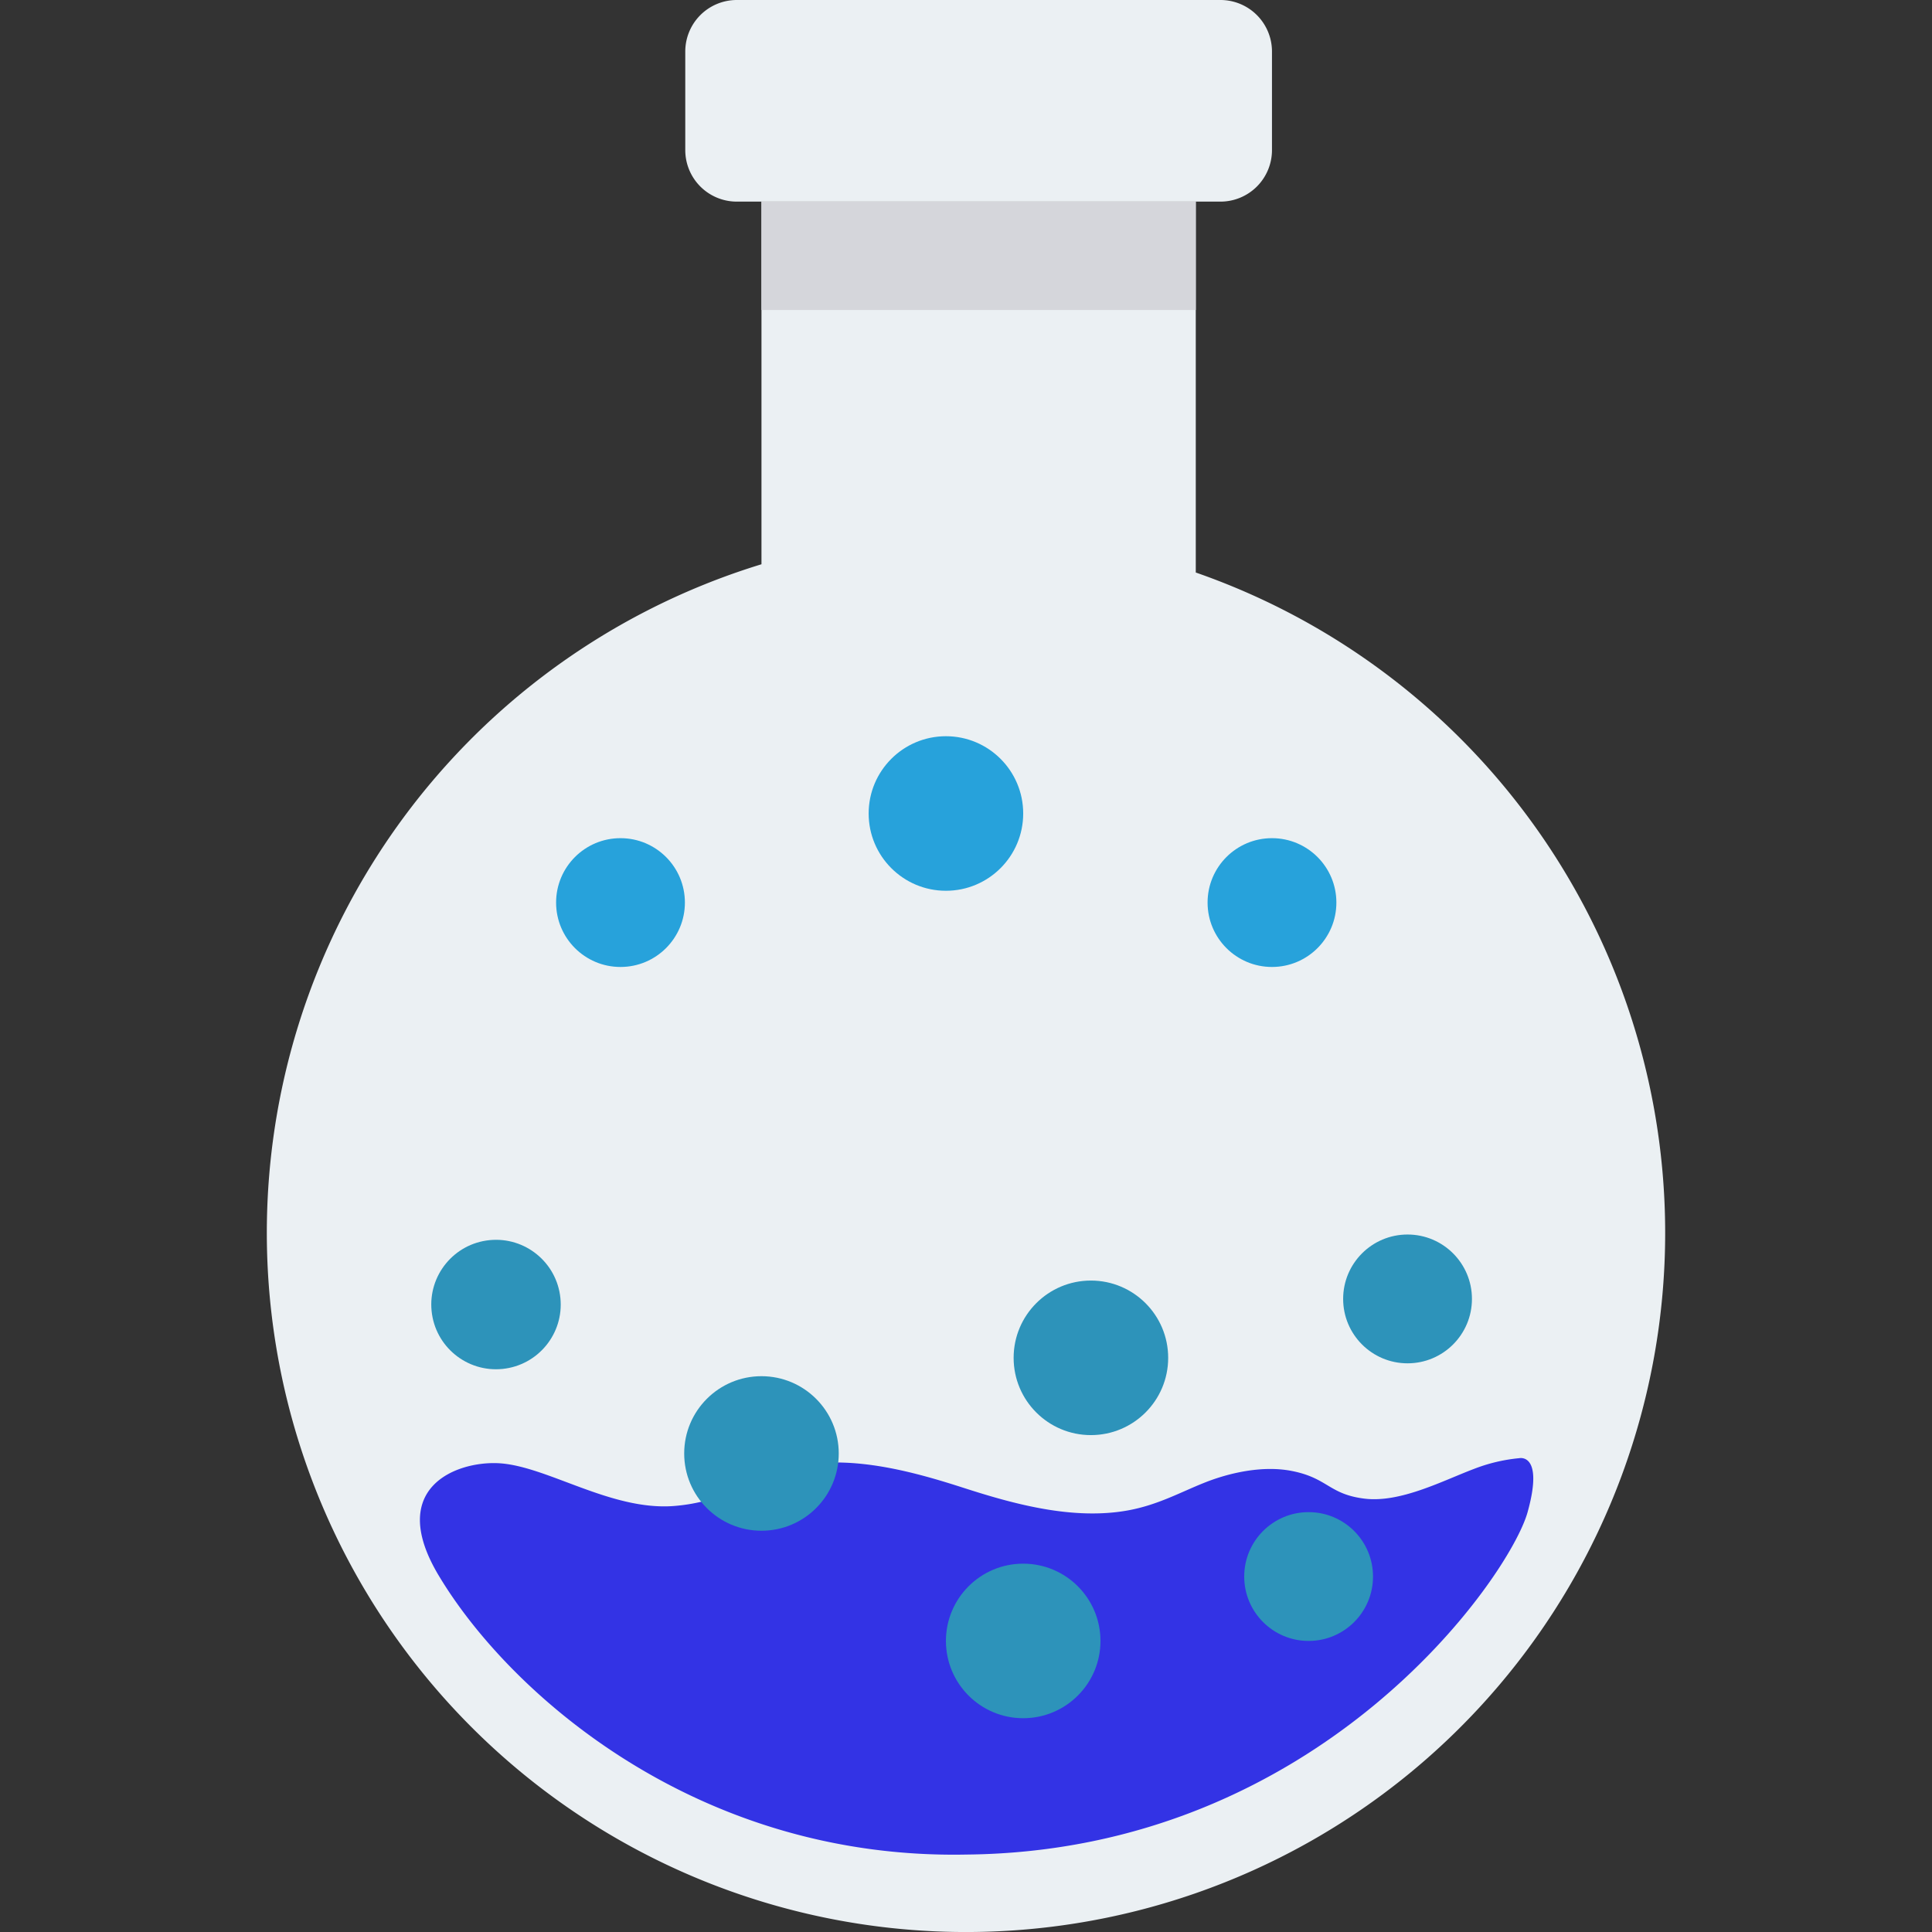<svg id="Capa_1" data-name="Capa 1" xmlns="http://www.w3.org/2000/svg" viewBox="0 0 468.29 468.29"><rect x="0" y="0" width="468.29" height="468.29" fill="#333333" stroke="none"/><defs><style>.cls-1{fill:#ebf0f3;}.cls-2{fill:#3333e5;}.cls-3{fill:#d5d6db;}.cls-4{fill:#2d93ba;}.cls-5{fill:#27a2db;}</style></defs><title>Nic Beaker</title><path class="cls-1" d="M289.84,138.83v-90H184.57v87.94a169.47,169.47,0,1,0,105.27,2Z"/><path class="cls-2" d="M120.76,354.66c11.65.55,27.24,11.59,42.63,10.37a43.82,43.82,0,0,0,8.6-1.55c6.65-2.2,9.53-6,21.87-8.25,13.44-2.45,27.87,1.59,39.84,5.45s26.46,7.88,39.87,5.39c7.16-1.34,12.42-4.31,18.36-6.68s14-4.24,21.13-2.86c8.84,1.72,9,5.65,17.68,6.72s18.93-4.33,26.47-7.18a40.7,40.7,0,0,1,11.06-2.63s6-1.31,2,13.08c-4.34,15.61-50.33,82.2-136.07,83h0c-65.19,1.27-110.56-38.89-127.74-67.43C93.52,360.71,110.46,354.17,120.76,354.66Z"/><path class="cls-1" d="M295.82,0H178.58A12.49,12.49,0,0,0,166.1,12.49V36.38a12.49,12.49,0,0,0,12.48,12.49H295.82a12.49,12.49,0,0,0,12.49-12.49V12.49A12.49,12.49,0,0,0,295.82,0Z"/><rect class="cls-3" x="184.57" y="48.87" width="105.27" height="26.27"/><circle class="cls-4" cx="184.57" cy="352.3" r="18.73"/><circle class="cls-4" cx="264.42" cy="329.12" r="18.73"/><circle class="cls-5" cx="229.28" cy="197.18" r="18.73"/><circle class="cls-4" cx="248.01" cy="397.74" r="18.73"/><circle class="cls-4" cx="119.18" cy="314.84" r="15.61" transform="matrix(1, -0.1, 0.1, 1, -30.44, 13.28)"/><circle class="cls-4" cx="317.19" cy="382.13" r="15.61"/><circle class="cls-4" cx="341.17" cy="314.84" r="15.61"/><circle class="cls-5" cx="150.4" cy="218.77" r="15.61"/><circle class="cls-5" cx="308.31" cy="218.77" r="15.61"/></svg>